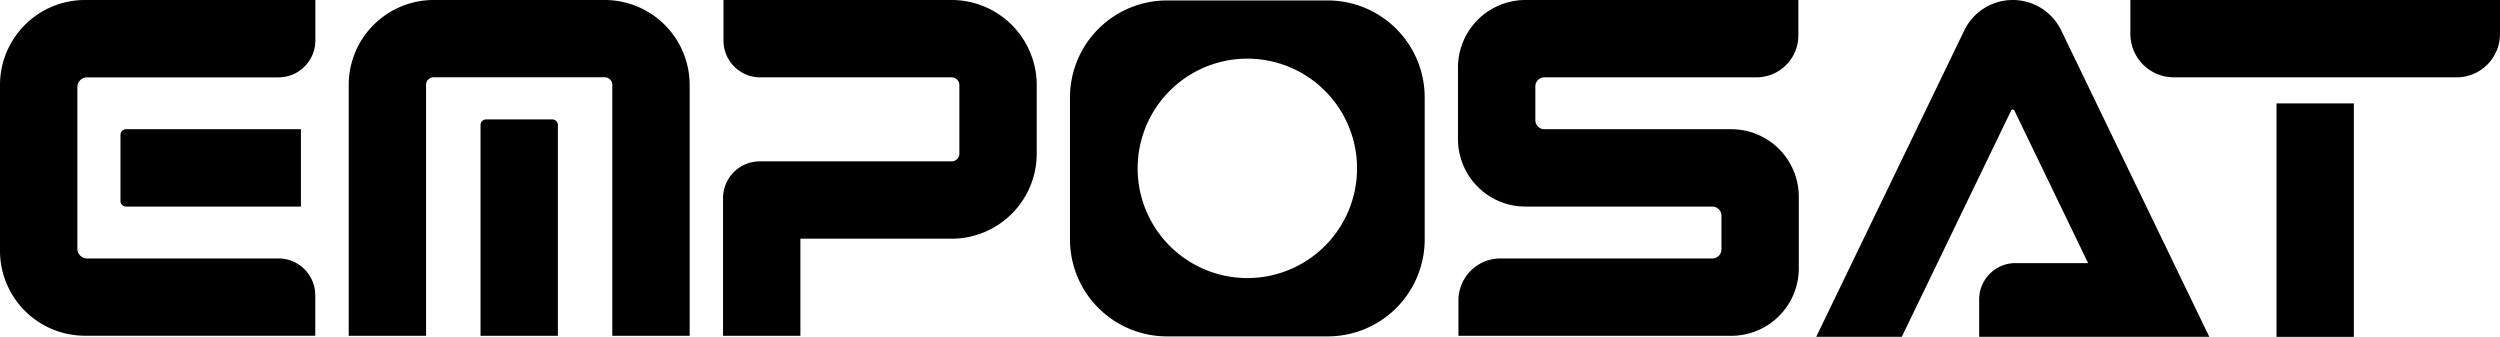 <svg xmlns="http://www.w3.org/2000/svg" width="113.94" height="15.352" viewBox="0 0 113.94 15.352">
  <g id="组_9" data-name="组 9" transform="translate(-26.561 -16.534)">
    <path id="路径_40" data-name="路径 40" class="cls-1" d="M69.935,16.534h-10.4v1.855a1.672,1.672,0,0,0,1.67,1.67h8.729a.351.351,0,0,1,.351.351v3.127a.351.351,0,0,1-.351.351H61.188a1.676,1.676,0,0,0-1.674,1.673v6.277H63.04V27.413h6.895a3.88,3.88,0,0,0,3.876-3.876V20.41A3.881,3.881,0,0,0,69.935,16.534Z"/>
    <path id="路径_41" data-name="路径 41" class="cls-1" d="M123.655,18.082a1.98,1.98,0,0,0,1.978,1.977h12.891a1.979,1.979,0,0,0,1.977-1.977V16.534H123.655Z"/>
    <rect id="矩形_20" data-name="矩形 20" class="cls-1" width="3.525" height="10.641" transform="translate(130.315 21.245)"/>
    <path id="路径_42" data-name="路径 42" class="cls-1" d="M105.47,22.423H96.95a.414.414,0,0,1-.414-.414V20.473a.414.414,0,0,1,.414-.414h9.664a1.911,1.911,0,0,0,1.909-1.909V16.534H96.084a3.077,3.077,0,0,0-3.074,3.073v3.269a3.077,3.077,0,0,0,3.074,3.073h8.52a.414.414,0,0,1,.414.414V27.9a.415.415,0,0,1-.414.414H94.94a1.911,1.911,0,0,0-1.909,1.909v1.616h12.438a3.077,3.077,0,0,0,3.074-3.074V25.5A3.077,3.077,0,0,0,105.47,22.423Z"/>
    <path id="路径_43" data-name="路径 43" class="cls-1" d="M26.561,20.4v7.566a3.873,3.873,0,0,0,3.869,3.869h10.5V29.989a1.678,1.678,0,0,0-1.676-1.676H30.527a.441.441,0,0,1-.44-.441V20.5a.441.441,0,0,1,.44-.44h8.728a1.681,1.681,0,0,0,1.679-1.679V16.534H30.43A3.874,3.874,0,0,0,26.561,20.4Z"/>
    <path id="路径_44" data-name="路径 44" class="cls-1" d="M32.052,22.682V25.69a.259.259,0,0,0,.258.259h7.966V22.423H32.31A.259.259,0,0,0,32.052,22.682Z"/>
    <path id="路径_45" data-name="路径 45" class="cls-1" d="M54.125,16.534h-7.8A3.873,3.873,0,0,0,42.454,20.4V31.838h3.525V20.4a.344.344,0,0,1,.344-.344h7.8a.344.344,0,0,1,.344.344V31.838h3.526V20.4A3.874,3.874,0,0,0,54.125,16.534Z"/>
    <path id="路径_46" data-name="路径 46" class="cls-1" d="M51.731,21.976H48.718a.256.256,0,0,0-.256.256v9.606h3.525V22.232A.256.256,0,0,0,51.731,21.976Z"/>
    <path id="路径_47" data-name="路径 47" class="cls-1" d="M120.489,17.893a2.452,2.452,0,0,0-4.39,0l-6.762,13.992h3.9l4.983-10.311a.083.083,0,0,1,.15,0l3.359,6.951h-3.339a1.657,1.657,0,0,0-1.626,1.683v1.677h10.488Z"/>
    <path id="路径_48" data-name="路径 48" class="cls-1" d="M87.078,16.555H79.743a4.42,4.42,0,0,0-4.416,4.415v6.48a4.42,4.42,0,0,0,4.416,4.415h7.335a4.42,4.42,0,0,0,4.415-4.415V20.97A4.42,4.42,0,0,0,87.078,16.555ZM83.41,29.207a5,5,0,1,1,5-5A5,5,0,0,1,83.41,29.207Z"/>
  </g>
</svg>
